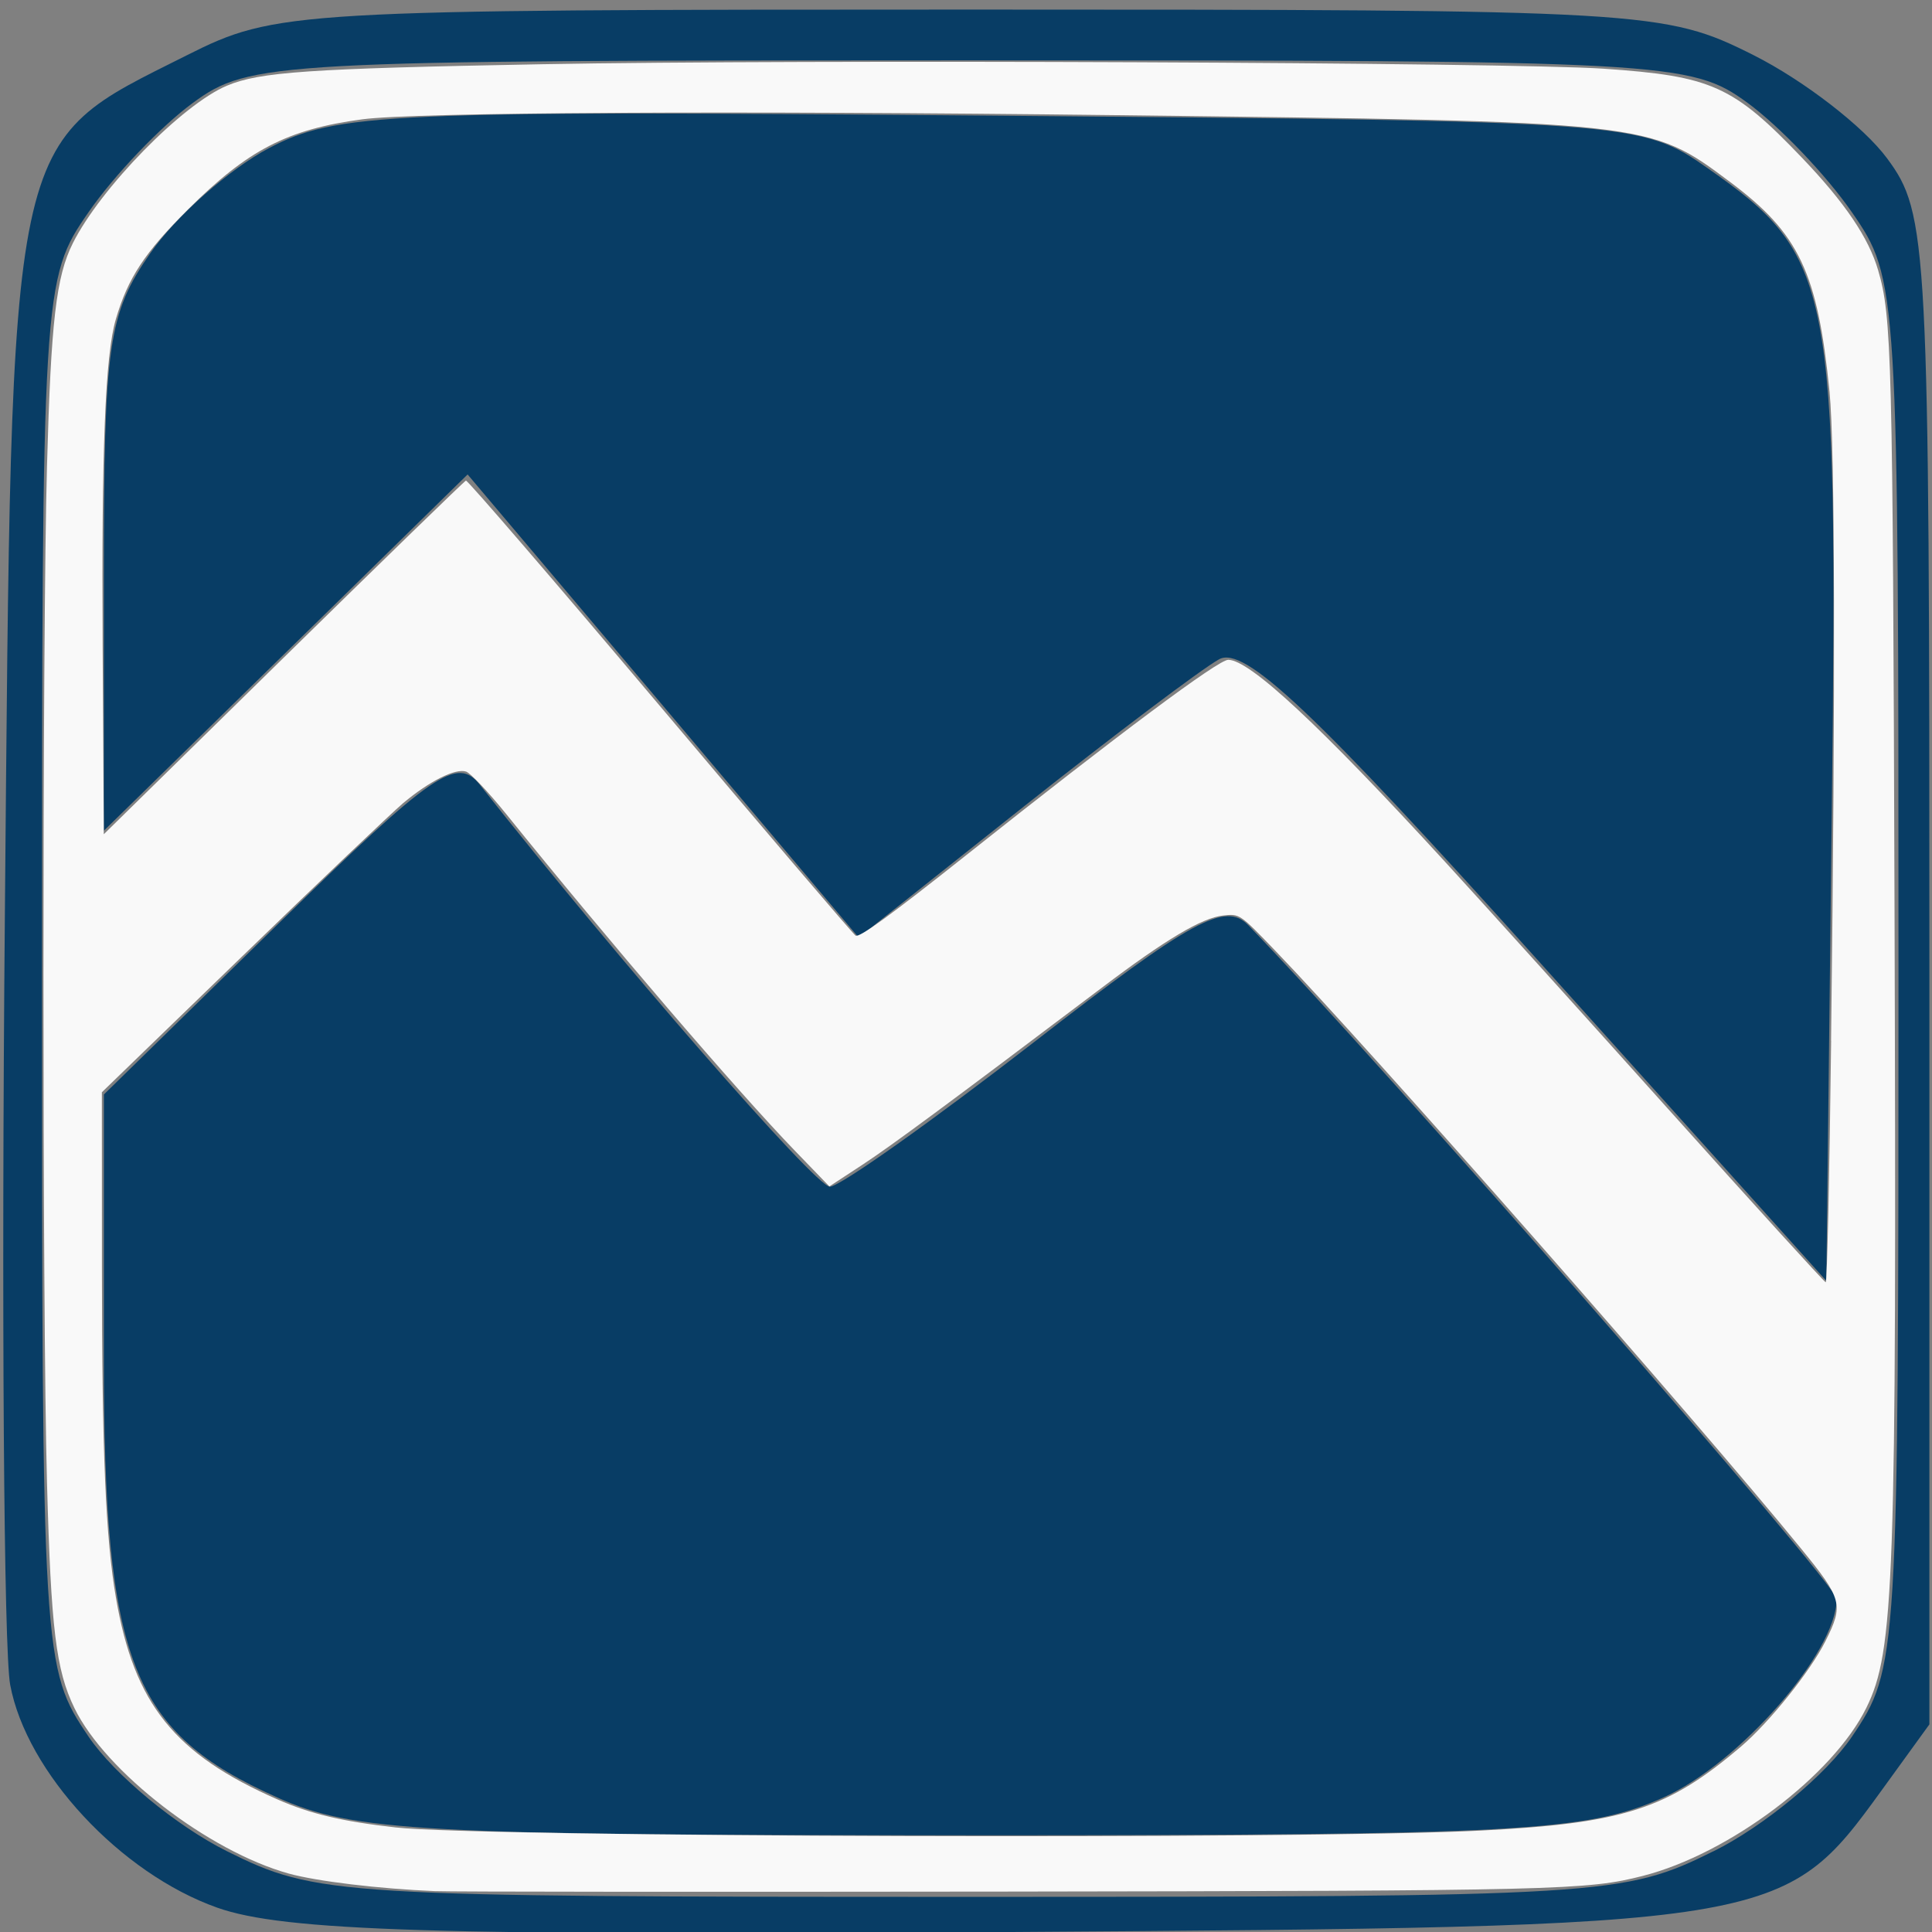 <?xml version="1.0" encoding="UTF-8" standalone="no"?>
<svg
   width="25"
   height="25"
   viewBox="0 0 26 26"
   fill="none"
   version="1.1"
   id="svg22"
   sodipodi:docname="logo_bergsteigen.svg"
   inkscape:version="1.1.2 (b8e25be833, 2022-02-05)"
   xmlns:inkscape="http://www.inkscape.org/namespaces/inkscape"
   xmlns:sodipodi="http://sodipodi.sourceforge.net/DTD/sodipodi-0.dtd"
   xmlns="http://www.w3.org/2000/svg"
   xmlns:svg="http://www.w3.org/2000/svg">
  <rect x="0" y="0" width="26" height="26" fill="#808080" stroke="none"/>
  <defs
     id="defs26" />
  <sodipodi:namedview
     id="namedview24"
     pagecolor="#ffffff"
     bordercolor="#666666"
     borderopacity="1.0"
     inkscape:pageshadow="2"
     inkscape:pageopacity="0.0"
     inkscape:pagecheckerboard="0"
     showgrid="false"
     inkscape:zoom="19.731349"
     inkscape:cx="12.51815"
     inkscape:cy="12.264747"
     inkscape:window-width="1822"
     inkscape:window-height="1051"
     inkscape:window-x="-9"
     inkscape:window-y="-9"
     inkscape:window-maximized="1"
     inkscape:current-layer="svg22" />
  <path
     style="fill:#083d65;stroke-width:0.275;fill-opacity:1"
     d="M 2.925,25.673 C 1.623,25.213 0.356,23.851 0.137,22.673 0.051,22.216 0.019,17.579 0.065,12.37 0.16,1.624 0.089,1.963 2.514,0.744 3.71,0.143 3.939,0.129 13.057,0.129 c 9.119,0 9.347,0.013 10.543,0.614 0.672,0.338 1.48,0.961 1.794,1.386 0.553,0.746 0.571,1.107 0.571,10.924 v 10.153 l -0.646,0.892 C 23.998,25.921 23.935,25.931 13.474,26.001 5.855,26.052 3.821,25.989 2.925,25.673 Z M 23.059,24.914 c 0.68,-0.338 1.518,-1.032 1.863,-1.542 0.62,-0.918 0.627,-1.028 0.627,-10.269 0,-9.238 -0.007,-9.351 -0.625,-10.244 C 24.581,2.361 23.947,1.698 23.516,1.383 22.756,0.829 22.44,0.812 13.057,0.812 c -9.382,0 -9.699,0.017 -10.459,0.571 C 2.167,1.698 1.533,2.361 1.19,2.858 0.572,3.75 0.565,3.864 0.565,13.102 c 0,9.241 0.007,9.351 0.627,10.269 0.345,0.51 1.183,1.204 1.863,1.542 1.204,0.599 1.463,0.614 10.002,0.614 8.539,0 8.798,-0.016 10.002,-0.614 z M 3.731,24.189 C 1.768,23.312 1.398,22.371 1.398,18.253 v -3.524 l 2.355,-2.305 c 2.079,-2.035 2.396,-2.253 2.707,-1.86 1.868,2.366 4.516,5.406 4.708,5.406 0.132,0 1.37,-0.877 2.752,-1.949 2.122,-1.647 2.569,-1.89 2.879,-1.57 1.785,1.841 7.918,8.865 7.918,9.068 0,0.714 -1.31,2.214 -2.333,2.671 -1.026,0.458 -1.935,0.508 -9.326,0.508 -7.391,0 -8.3,-0.05 -9.326,-0.508 z M 20.707,12.935 C 17.675,9.564 16.743,8.685 16.405,8.873 16.167,9.005 14.979,9.902 13.764,10.865 L 11.556,12.617 8.925,9.501 6.293,6.385 3.846,8.782 1.398,11.179 V 7.743 c 0,-3.114 0.058,-3.52 0.625,-4.336 C 2.366,2.911 3.085,2.276 3.619,1.994 4.52,1.518 5.226,1.486 13.335,1.556 c 8.653,0.074 8.754,0.082 9.651,0.711 1.68,1.179 1.749,1.534 1.666,8.597 l -0.074,6.373 z"
     id="path1054"
     inkscape:label="path839" />
  <path
     style="fill:#f9f9f9;fill-opacity:1;stroke-width:0.051"
     d="M 5.626,24.471 C 4.906,24.441 4.1,24.344 3.737,24.244 2.697,23.955 1.365,22.928 0.964,22.104 0.724,21.611 0.66,21.081 0.608,19.183 0.547,16.96 0.547,8.232 0.608,6.031 0.66,4.153 0.726,3.579 0.943,3.146 1.301,2.433 2.359,1.351 2.936,1.109 3.362,0.93 3.987,0.887 7.019,0.831 10.39,0.768 19.546,0.807 20.751,0.889 c 1.401,0.096 1.674,0.219 2.571,1.157 0.551,0.577 0.858,1.03 0.981,1.451 0.177,0.604 0.189,1.096 0.212,8.261 0.028,8.731 -0.003,9.603 -0.363,10.338 -0.432,0.88 -1.778,1.893 -2.894,2.178 -0.718,0.184 -1.098,0.193 -8.232,0.203 -3.861,0.005 -7.19,0.003 -7.399,-0.006 z M 19.132,23.689 c 1.877,-0.094 2.445,-0.276 3.397,-1.089 0.367,-0.313 0.898,-0.976 1.091,-1.361 0.239,-0.477 0.221,-0.544 -0.318,-1.205 -1.366,-1.675 -5.552,-6.435 -6.805,-7.737 -0.455,-0.473 -0.456,-0.474 -0.671,-0.45 -0.275,0.031 -0.739,0.307 -1.567,0.933 -2.007,1.516 -2.724,2.046 -3.104,2.295 L 10.732,15.352 10.293,14.898 C 9.533,14.112 7.883,12.187 6.549,10.532 6.32,10.249 6.087,10.002 6.03,9.984 5.891,9.94 5.558,10.107 5.217,10.392 5.066,10.52 4.126,11.414 3.13,12.379 L 1.318,14.134 l 7.841e-4,2.284 c 8.154e-4,2.375 0.048,3.485 0.182,4.26 0.236,1.372 0.757,2.021 2.091,2.607 0.429,0.188 0.83,0.283 1.527,0.362 1.112,0.126 11.704,0.157 14.013,0.042 z m 4.562,-10.221 c 0.057,-4.647 0.05,-7.696 -0.02,-8.398 C 23.52,3.526 23.282,3.023 22.385,2.353 21.337,1.57 21.367,1.574 14.444,1.49 9.464,1.43 5.371,1.453 4.688,1.544 3.718,1.674 3.21,1.937 2.432,2.711 1.871,3.27 1.656,3.596 1.499,4.13 1.362,4.595 1.313,5.808 1.328,8.362 l 0.015,2.433 2.324,-2.281 c 1.278,-1.254 2.341,-2.287 2.362,-2.295 0.021,-0.008 1.149,1.303 2.508,2.914 1.358,1.611 2.499,2.949 2.534,2.974 0.046,0.032 0.467,-0.274 1.428,-1.038 1.976,-1.57 3.264,-2.531 3.394,-2.531 0.278,0 1.184,0.844 2.809,2.617 0.488,0.532 1.788,1.973 2.889,3.201 1.101,1.228 2.016,2.235 2.034,2.237 0.018,0.002 0.049,-1.405 0.07,-3.126 z"
     id="path1148"
     transform="scale(1.04)" />
</svg>

